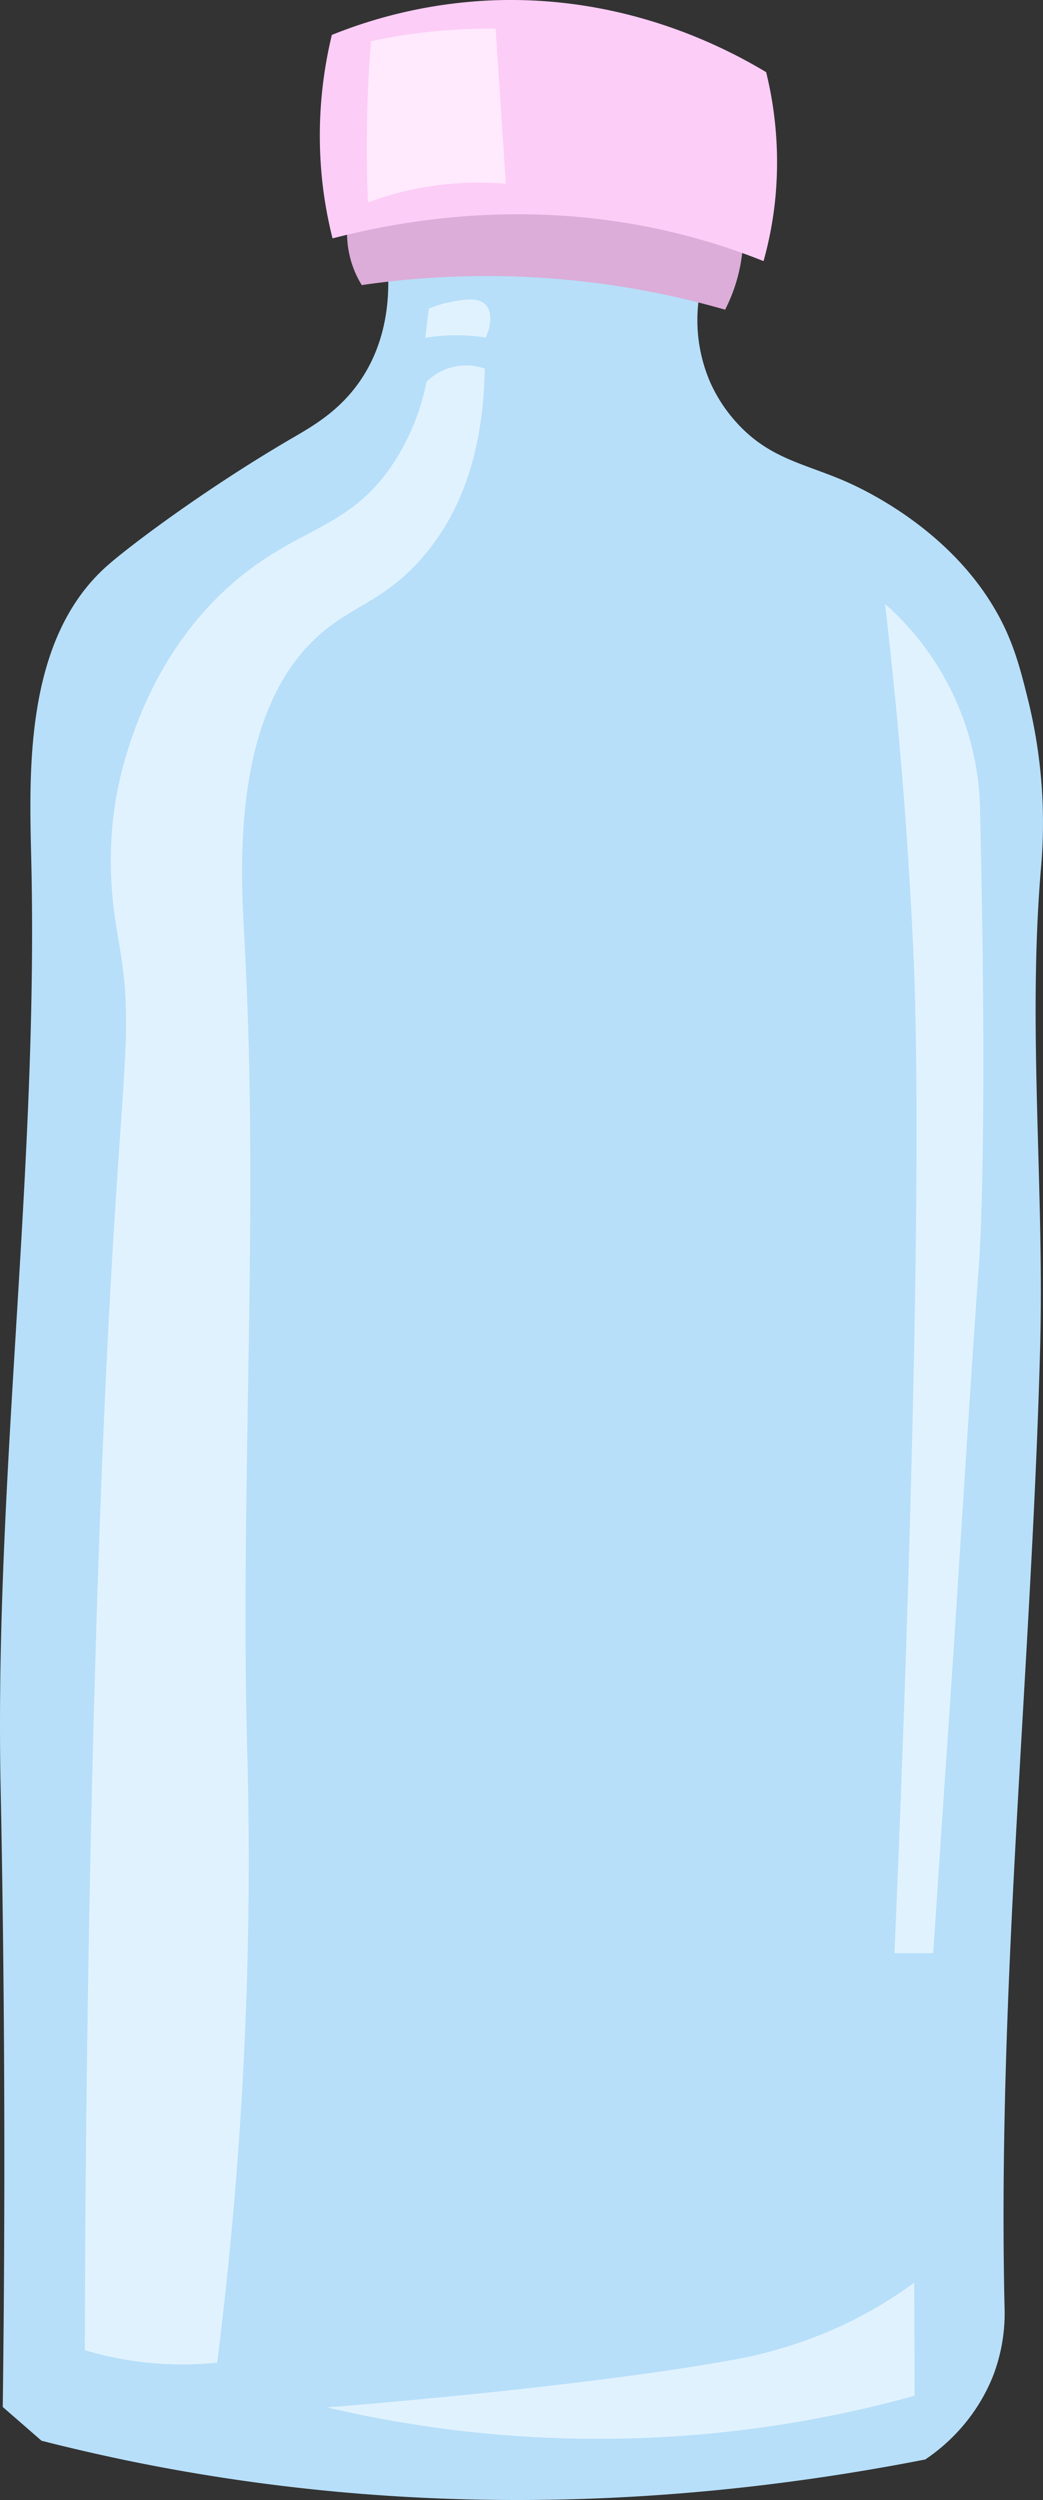 <svg xmlns="http://www.w3.org/2000/svg" viewBox="0 0 268.98 644.26"><rect x="0" y="0" width="268.98" height="644.26" fill="#333333" stroke="none"/><defs><style>.cls-1{fill:#b7dff9;}.cls-2{fill:#dbadd8;}.cls-3{fill:#fccdf7;}.cls-4{fill:#ffe9fd;}.cls-5{fill:#e1f2ff;}</style></defs><title>botle</title><g id="Слой_2" data-name="Слой 2"><g id="Слой_1-2" data-name="Слой 1"><path class="cls-1" d="M99.94,68c.57,7.15.29,18.41-6.15,28.74-5.49,8.81-13,13-18.67,16.3-22.68,13.25-42,27.92-47.33,32.63C6.15,164.64,7.54,199.13,8.07,221.94c1.86,79.53-9.53,159-7.91,238.52.73,36.36,1.43,91.46.55,159.83l10,8.7q10.41,2.65,21.24,4.92c75.16,15.65,145.63,11.85,206.66-.09a47.43,47.43,0,0,0,8.71-7.52A46.38,46.38,0,0,0,256,612.54a45,45,0,0,0,3.06-18.12C257.2,512.17,266,430,268.23,347.78c1.14-41.19-3.24-82.56.19-123.62a132.23,132.23,0,0,0-3.27-43.69c-2.1-8.43-4-16.19-9.45-24.94C243,135,221.17,125.39,217.5,123.82c-10.33-4.42-19.23-5.75-27.52-14.89a39.18,39.18,0,0,1-6.9-10.59,40.41,40.41,0,0,1-2.58-23.09c-11.08-1.94-23-3.62-35.6-4.87C128.85,68.79,113.79,68.11,99.94,68Z"/><path class="cls-2" d="M191.49,64.39a133.23,133.23,0,0,0-22.08-7.83c-33.5-8.64-62.95-2.22-79.91,3.19a25.85,25.85,0,0,0,1.28,8.32,25.16,25.16,0,0,0,2.52,5.4A222.81,222.81,0,0,1,187,79.81,43.08,43.08,0,0,0,189.45,74,42.41,42.41,0,0,0,191.49,64.39Z"/><path class="cls-3" d="M196.91,67.29a168,168,0,0,0-21.66-7c-36.08-9-68.16-4.36-89.49,1.14A108.33,108.33,0,0,1,83.22,47.7,110.29,110.29,0,0,1,85.58,9,124.34,124.34,0,0,1,126.76.1c34-1.39,59.58,11.76,70.82,18.49a97,97,0,0,1,2.2,34.12A94.81,94.81,0,0,1,196.91,67.29Z"/><path class="cls-4" d="M127.82,7.38A147.22,147.22,0,0,0,106.6,8.7c-3.86.53-7.5,1.18-10.92,1.92-.39,4.82-.7,9.82-.88,15-.34,9.35-.27,18.21.09,26.54a82.8,82.8,0,0,1,35.57-4.81Z"/><path class="cls-5" d="M110,98.39A59.29,59.29,0,0,1,101,120.06c-11.16,16.23-23.65,15.71-39.86,29.28-20.44,17.11-27.07,40.13-29,46.71-6.19,21.48-2.68,39.81-1.5,46.62,5.46,31.66-2.27,30.33-6.76,211.47-.88,35.62-1.87,87.58-2,151.51A87.49,87.49,0,0,0,56,608.86a1030.2,1030.2,0,0,0,7.78-156.53c-1.94-69.89,3.13-139.95-.73-209.77-1-18.48-3.69-60.1,20.54-80,8-6.6,15.95-8.28,24.91-18.4C122,129,124.78,109.44,125,95a14.45,14.45,0,0,0-15,3.38Z"/><path class="cls-5" d="M125.26,78.57c-2-2.16-6.1-1.33-9.68-.6a25,25,0,0,0-5,1.58c-.3,2.5-.61,5-.91,7.5a48.35,48.35,0,0,1,7.8-.65,48.92,48.92,0,0,1,7.81.59C126.73,83.77,126.93,80.36,125.26,78.57Z"/><path class="cls-5" d="M228.23,155.62a72.5,72.5,0,0,1,24.53,54.24c2,84.86-.22,114.87-.22,114.87-2.82,38.91-5.06,77.86-7.71,116.78-1.8,26.33-3.23,47.86-4.16,61.82l-10,0c1.65-37.87,2.73-69.33,3.43-91.79,3.61-116.56,2-155.27,1.28-169.82C233.6,204.84,230.51,174.85,228.23,155.62Z"/><path class="cls-5" d="M235.76,588.26a110.35,110.35,0,0,1-18.27,10.88,115.58,115.58,0,0,1-29.94,9.26c-18.65,3.39-55.29,8.14-103.18,12a305.7,305.7,0,0,0,151.49-3Q235.82,602.82,235.76,588.26Z"/></g></g></svg>